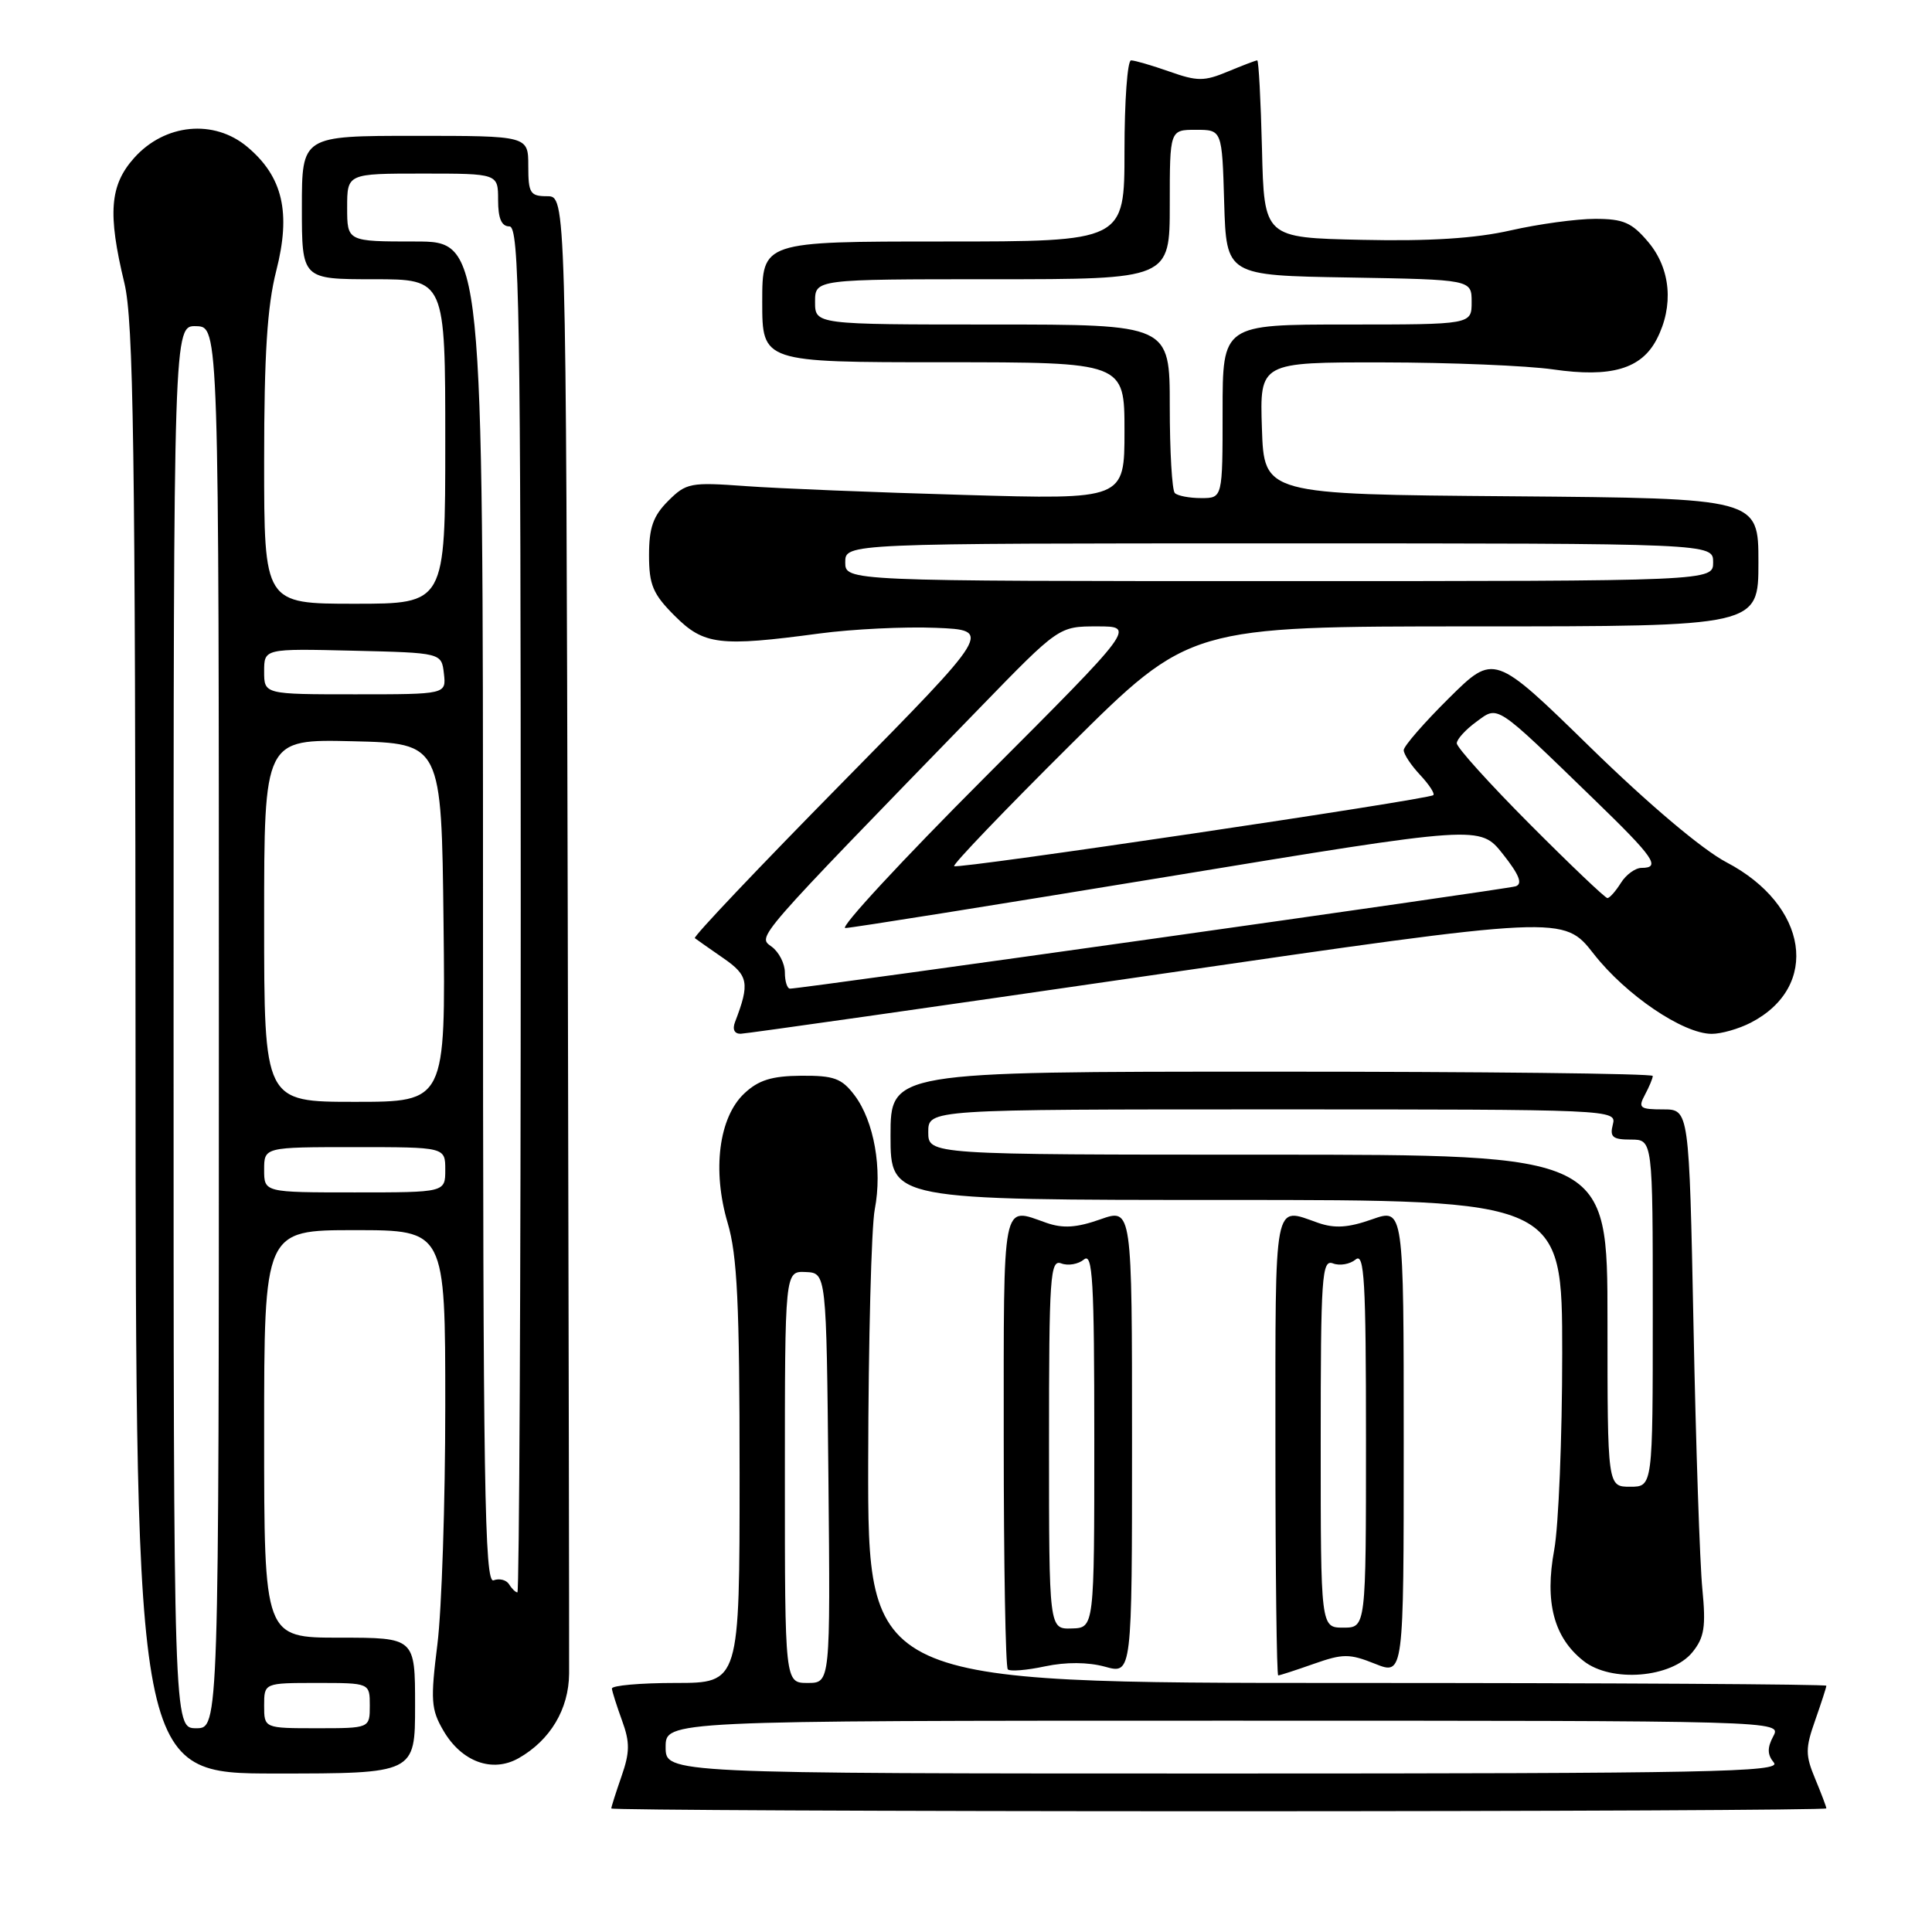 <?xml version="1.0" encoding="UTF-8" standalone="no"?>
<!DOCTYPE svg PUBLIC "-//W3C//DTD SVG 1.1//EN" "http://www.w3.org/Graphics/SVG/1.1/DTD/svg11.dtd" >
<svg xmlns="http://www.w3.org/2000/svg" xmlns:xlink="http://www.w3.org/1999/xlink" version="1.1" viewBox="0 0 256 256">
 <g >
 <path fill="currentColor"
d=" M 242.00 239.62 C 242.00 239.41 241.33 237.65 240.52 235.70 C 239.21 232.56 239.21 231.66 240.52 227.95 C 241.33 225.64 242.00 223.58 242.00 223.37 C 242.00 223.17 213.43 223.00 178.50 223.00 C 115.00 223.00 115.00 223.00 115.04 193.75 C 115.07 177.66 115.46 162.59 115.91 160.25 C 116.94 154.90 115.82 148.57 113.24 145.14 C 111.53 142.88 110.51 142.51 106.16 142.54 C 102.26 142.57 100.50 143.12 98.62 144.89 C 95.25 148.06 94.35 155.07 96.42 162.05 C 97.69 166.33 98.00 172.77 98.00 195.18 C 98.00 223.00 98.00 223.00 89.50 223.00 C 84.83 223.00 81.03 223.34 81.08 223.75 C 81.12 224.16 81.73 226.07 82.43 228.00 C 83.48 230.87 83.46 232.20 82.35 235.38 C 81.61 237.51 81.00 239.42 81.00 239.63 C 81.00 239.83 117.22 240.00 161.50 240.00 C 205.78 240.00 242.00 239.83 242.00 239.62 Z  M 55.00 226.00 C 55.00 217.00 55.00 217.00 45.00 217.00 C 35.00 217.00 35.00 217.00 35.00 190.00 C 35.00 163.00 35.00 163.00 47.00 163.00 C 59.00 163.00 59.00 163.00 59.00 186.28 C 59.00 199.08 58.53 213.29 57.96 217.86 C 57.03 225.29 57.11 226.51 58.76 229.33 C 61.17 233.46 65.24 234.94 68.72 232.97 C 72.91 230.59 75.37 226.48 75.41 221.76 C 75.43 219.42 75.35 174.41 75.23 121.75 C 75.00 26.00 75.00 26.00 72.50 26.00 C 70.25 26.00 70.00 25.60 70.00 22.00 C 70.00 18.00 70.00 18.00 55.00 18.00 C 40.00 18.00 40.00 18.00 40.00 27.50 C 40.00 37.00 40.00 37.00 49.50 37.00 C 59.00 37.00 59.00 37.00 59.00 58.50 C 59.00 80.00 59.00 80.00 47.00 80.00 C 35.00 80.00 35.00 80.00 35.00 61.08 C 35.00 46.99 35.41 40.56 36.60 35.90 C 38.58 28.17 37.48 23.42 32.78 19.47 C 28.36 15.75 21.84 16.38 17.78 20.92 C 14.54 24.54 14.25 28.27 16.48 37.50 C 17.69 42.52 17.93 59.16 17.96 139.25 C 18.00 235.00 18.00 235.00 36.50 235.00 C 55.00 235.00 55.00 235.00 55.00 226.00 Z  M 146.43 220.85 C 150.00 221.84 150.00 221.84 150.00 190.96 C 150.00 160.09 150.00 160.09 145.80 161.57 C 142.65 162.68 140.86 162.80 138.65 162.03 C 132.70 159.95 133.00 158.42 133.00 190.83 C 133.00 207.24 133.24 220.91 133.54 221.20 C 133.83 221.50 136.05 221.32 138.47 220.80 C 141.27 220.21 144.16 220.23 146.43 220.85 Z  M 174.08 220.47 C 177.95 219.11 178.80 219.10 182.20 220.46 C 186.00 221.98 186.00 221.98 186.00 191.04 C 186.00 160.09 186.00 160.09 181.80 161.57 C 178.65 162.68 176.86 162.80 174.65 162.03 C 168.70 159.95 169.00 158.36 169.00 191.50 C 169.00 208.28 169.17 222.00 169.37 222.00 C 169.58 222.00 171.70 221.31 174.08 220.47 Z  M 224.26 218.92 C 225.83 216.98 226.06 215.56 225.57 210.54 C 225.24 207.22 224.71 191.56 224.40 175.75 C 223.82 147.00 223.82 147.00 220.37 147.00 C 217.28 147.00 217.03 146.80 217.96 145.07 C 218.53 144.00 219.00 142.88 219.00 142.57 C 219.00 142.25 196.28 142.00 168.50 142.00 C 118.00 142.00 118.00 142.00 118.00 150.50 C 118.00 159.00 118.00 159.00 162.50 159.00 C 207.00 159.00 207.00 159.00 207.00 179.32 C 207.00 190.49 206.52 202.21 205.94 205.37 C 204.66 212.31 205.89 216.98 209.82 220.08 C 213.50 222.99 221.49 222.34 224.26 218.92 Z  M 153.34 129.12 C 207.18 121.29 207.18 121.29 211.18 126.40 C 215.43 131.84 223.01 136.98 226.80 136.99 C 228.06 137.00 230.40 136.33 231.99 135.51 C 241.24 130.72 239.60 119.94 228.77 114.26 C 225.58 112.59 218.46 106.58 210.74 99.04 C 197.98 86.58 197.98 86.58 191.99 92.51 C 188.70 95.77 186.00 98.87 186.00 99.40 C 186.00 99.94 186.98 101.41 188.17 102.68 C 189.36 103.95 190.15 105.16 189.92 105.36 C 189.24 105.95 126.86 115.20 126.43 114.77 C 126.22 114.55 133.15 107.32 141.84 98.69 C 157.64 83.00 157.64 83.00 195.32 83.00 C 233.00 83.00 233.00 83.00 233.00 74.51 C 233.00 66.03 233.00 66.03 200.25 65.76 C 167.50 65.50 167.50 65.50 167.21 56.75 C 166.92 48.00 166.92 48.00 183.21 48.02 C 192.17 48.03 202.33 48.45 205.80 48.95 C 213.48 50.06 217.49 48.89 219.53 44.94 C 221.81 40.53 221.38 35.61 218.41 32.08 C 216.23 29.49 215.12 29.00 211.36 29.00 C 208.90 29.00 203.86 29.69 200.16 30.53 C 195.51 31.59 189.43 31.98 180.46 31.78 C 167.50 31.50 167.50 31.50 167.22 19.75 C 167.06 13.29 166.78 8.00 166.59 8.00 C 166.40 8.00 164.65 8.67 162.70 9.48 C 159.56 10.79 158.66 10.79 154.95 9.48 C 152.64 8.67 150.36 8.00 149.87 8.00 C 149.39 8.00 149.00 13.40 149.00 20.00 C 149.00 32.00 149.00 32.00 125.00 32.00 C 101.00 32.00 101.00 32.00 101.00 40.00 C 101.00 48.00 101.00 48.00 125.00 48.00 C 149.00 48.00 149.00 48.00 149.00 57.10 C 149.00 66.20 149.00 66.20 127.75 65.58 C 116.06 65.25 103.03 64.72 98.78 64.41 C 91.49 63.88 90.93 63.98 88.53 66.38 C 86.55 68.36 86.00 69.92 86.00 73.55 C 86.00 77.50 86.51 78.71 89.40 81.60 C 93.26 85.46 95.32 85.72 108.59 83.94 C 112.94 83.36 119.88 83.02 124.00 83.19 C 131.50 83.50 131.50 83.50 111.57 103.74 C 100.61 114.87 91.83 124.12 92.07 124.31 C 92.31 124.50 94.00 125.68 95.83 126.95 C 99.18 129.26 99.37 130.28 97.40 135.41 C 97.02 136.39 97.31 136.99 98.14 136.98 C 98.89 136.96 123.73 133.43 153.34 129.12 Z  M 88.20 231.50 C 88.20 228.00 88.20 228.00 162.14 228.00 C 236.07 228.00 236.07 228.00 234.97 230.06 C 234.15 231.60 234.17 232.50 235.05 233.56 C 236.09 234.81 226.44 235.00 162.22 235.00 C 88.20 235.00 88.20 235.00 88.20 231.50 Z  M 104.00 195.72 C 104.00 168.43 104.00 168.43 106.75 168.55 C 109.50 168.67 109.50 168.67 109.77 195.84 C 110.03 223.00 110.03 223.00 107.02 223.00 C 104.00 223.00 104.00 223.00 104.00 195.72 Z  M 23.00 136.07 C 23.00 43.13 23.00 43.13 26.00 43.22 C 29.00 43.30 29.00 43.30 29.00 136.15 C 29.00 229.00 29.00 229.00 26.00 229.00 C 23.00 229.00 23.00 229.00 23.00 136.07 Z  M 35.00 226.00 C 35.00 223.00 35.00 223.00 42.00 223.00 C 49.00 223.00 49.00 223.00 49.00 226.00 C 49.00 229.00 49.00 229.00 42.00 229.00 C 35.00 229.00 35.00 229.00 35.00 226.00 Z  M 67.46 209.93 C 67.09 209.34 66.17 209.11 65.40 209.40 C 64.21 209.86 64.00 196.78 64.00 120.97 C 64.00 32.00 64.00 32.00 55.00 32.00 C 46.00 32.00 46.00 32.00 46.00 27.50 C 46.00 23.00 46.00 23.00 56.00 23.00 C 66.00 23.00 66.00 23.00 66.00 26.50 C 66.00 28.94 66.45 30.00 67.50 30.00 C 68.82 30.00 69.00 40.72 69.00 120.50 C 69.00 170.28 68.80 211.00 68.56 211.00 C 68.32 211.00 67.82 210.52 67.46 209.93 Z  M 35.00 155.00 C 35.00 152.00 35.00 152.00 47.00 152.00 C 59.00 152.00 59.00 152.00 59.00 155.00 C 59.00 158.00 59.00 158.00 47.00 158.00 C 35.00 158.00 35.00 158.00 35.00 155.00 Z  M 35.00 121.97 C 35.00 97.94 35.00 97.94 46.75 98.22 C 58.50 98.50 58.50 98.50 58.77 122.25 C 59.04 146.00 59.04 146.00 47.02 146.00 C 35.00 146.00 35.00 146.00 35.00 121.97 Z  M 35.00 88.97 C 35.00 85.94 35.00 85.94 46.75 86.22 C 58.50 86.50 58.50 86.50 58.82 89.25 C 59.13 92.00 59.13 92.00 47.07 92.00 C 35.00 92.00 35.00 92.00 35.00 88.97 Z  M 139.00 191.33 C 139.00 169.07 139.15 166.84 140.63 167.41 C 141.52 167.75 142.87 167.52 143.63 166.89 C 144.78 165.93 145.00 169.67 145.00 190.73 C 145.00 215.70 145.00 215.70 142.00 215.78 C 139.00 215.87 139.00 215.87 139.00 191.33 Z  M 175.00 191.23 C 175.00 169.07 175.15 166.84 176.63 167.41 C 177.52 167.75 178.87 167.52 179.63 166.89 C 180.78 165.93 181.00 169.67 181.00 190.71 C 181.00 215.67 181.00 215.67 178.00 215.67 C 175.00 215.67 175.00 215.67 175.00 191.23 Z  M 213.00 175.00 C 213.00 153.00 213.00 153.00 168.00 153.00 C 123.00 153.00 123.00 153.00 123.00 150.00 C 123.00 147.00 123.00 147.00 168.62 147.00 C 213.74 147.00 214.23 147.02 213.71 149.00 C 213.28 150.66 213.68 151.00 216.09 151.00 C 219.00 151.00 219.00 151.00 219.00 174.00 C 219.00 197.00 219.00 197.00 216.00 197.00 C 213.00 197.00 213.00 197.00 213.00 175.00 Z  M 104.00 128.86 C 104.00 127.68 103.21 126.14 102.25 125.44 C 100.36 124.05 99.65 124.86 129.87 93.75 C 140.31 83.00 140.31 83.00 145.39 83.00 C 150.48 83.00 150.48 83.00 130.50 103.00 C 119.51 114.00 111.19 122.99 112.01 122.97 C 112.83 122.96 132.09 119.88 154.80 116.15 C 196.11 109.35 196.11 109.35 199.14 113.17 C 201.31 115.91 201.79 117.12 200.83 117.44 C 199.63 117.84 106.30 131.00 104.68 131.00 C 104.31 131.00 104.00 130.04 104.00 128.86 Z  M 202.73 109.23 C 197.38 103.86 193.01 99.02 193.03 98.48 C 193.05 97.94 194.21 96.67 195.61 95.65 C 198.58 93.48 197.96 93.07 211.25 105.95 C 219.17 113.62 220.13 115.00 217.51 115.00 C 216.69 115.00 215.45 115.90 214.77 117.00 C 214.08 118.10 213.28 119.00 212.99 119.00 C 212.70 119.00 208.08 114.60 202.73 109.23 Z  M 112.00 74.50 C 112.00 72.00 112.00 72.00 169.50 72.00 C 227.00 72.00 227.00 72.00 227.00 74.50 C 227.00 77.00 227.00 77.00 169.50 77.00 C 112.00 77.00 112.00 77.00 112.00 74.50 Z  M 155.67 65.33 C 155.30 64.97 155.00 59.79 155.00 53.83 C 155.00 43.00 155.00 43.00 131.50 43.00 C 108.00 43.00 108.00 43.00 108.00 40.00 C 108.00 37.00 108.00 37.00 131.50 37.00 C 155.00 37.00 155.00 37.00 155.00 27.10 C 155.00 17.20 155.00 17.20 158.46 17.20 C 161.93 17.20 161.93 17.20 162.21 26.85 C 162.50 36.50 162.50 36.50 178.75 36.77 C 195.00 37.05 195.00 37.05 195.00 40.02 C 195.00 43.00 195.00 43.00 178.50 43.00 C 162.00 43.00 162.00 43.00 162.00 54.50 C 162.00 66.00 162.00 66.00 159.17 66.00 C 157.61 66.00 156.03 65.70 155.67 65.33 Z "/>
</g>
</svg>
